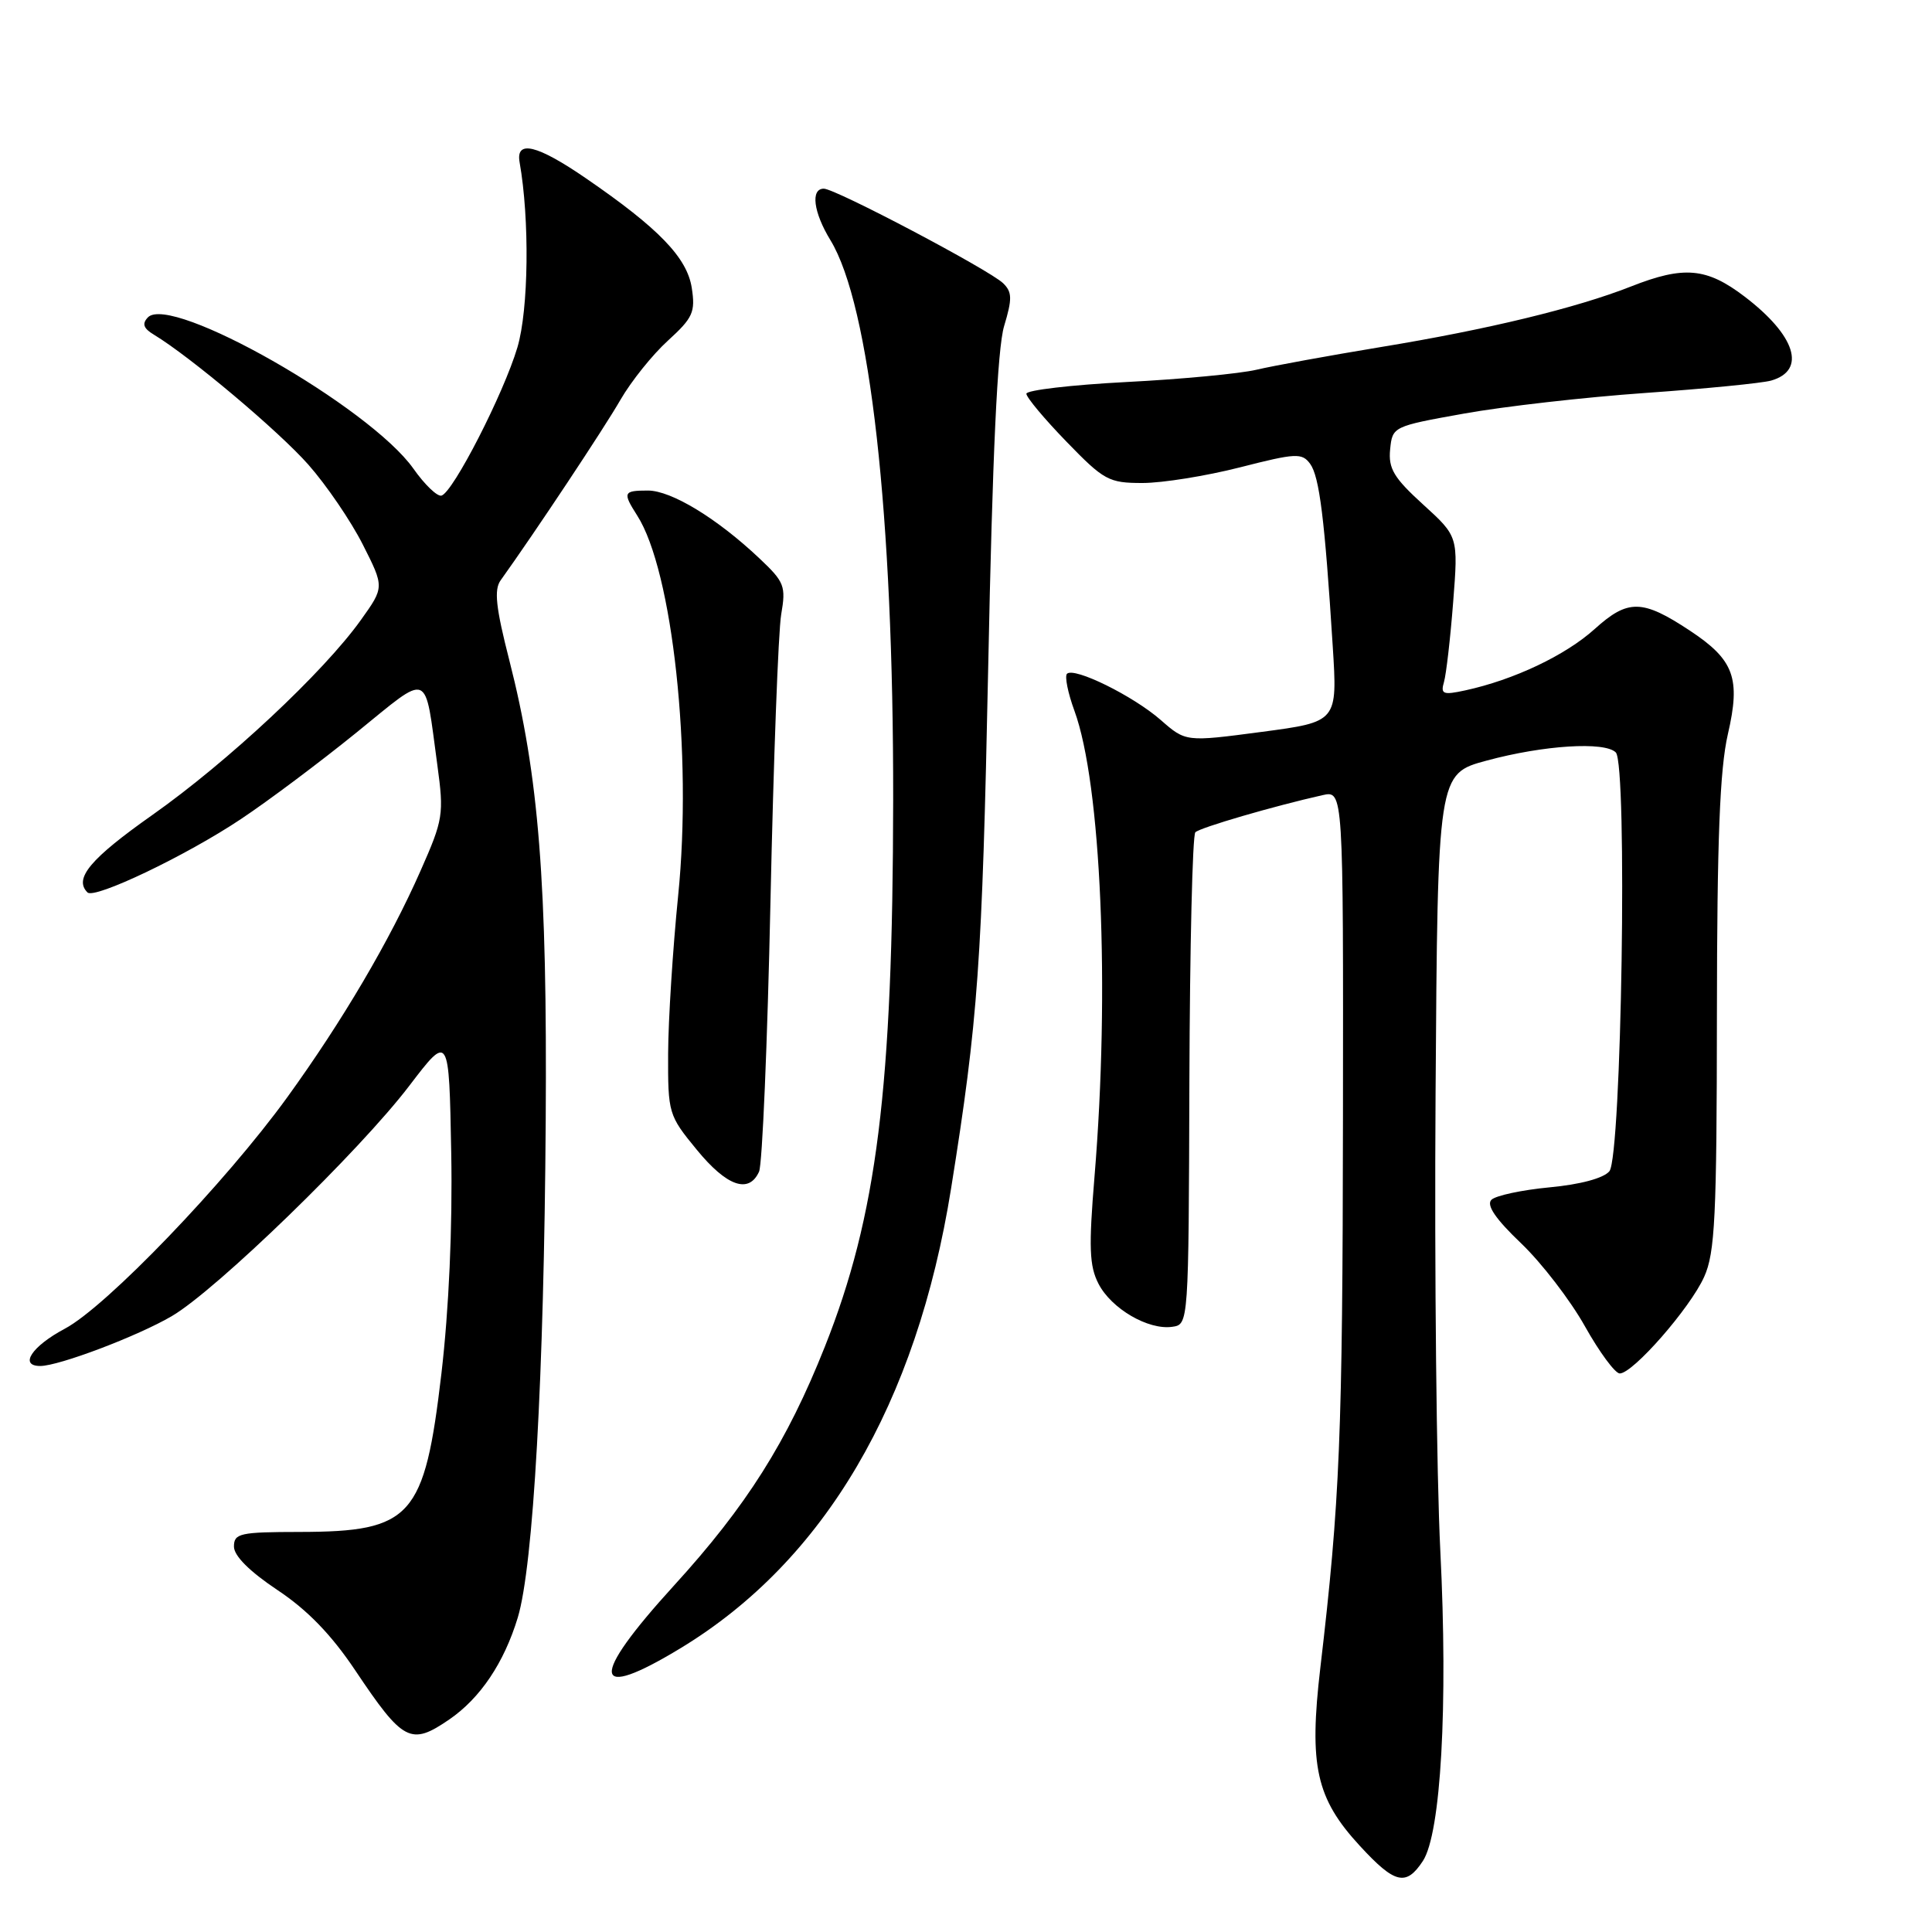 <?xml version="1.0" encoding="UTF-8" standalone="no"?>
<!DOCTYPE svg PUBLIC "-//W3C//DTD SVG 1.1//EN" "http://www.w3.org/Graphics/SVG/1.1/DTD/svg11.dtd" >
<svg xmlns="http://www.w3.org/2000/svg" xmlns:xlink="http://www.w3.org/1999/xlink" version="1.1" viewBox="0 0 256 256">
 <g >
 <path fill="currentColor"
d=" M 188.54 246.59 C 190.93 242.93 191.88 226.02 190.85 205.50 C 190.35 195.60 190.06 168.38 190.22 145.01 C 190.50 102.53 190.50 102.53 197.00 100.78 C 204.54 98.74 212.63 98.23 214.10 99.70 C 215.67 101.27 214.87 153.26 213.25 155.20 C 212.48 156.12 209.40 156.95 205.32 157.33 C 201.65 157.68 198.18 158.42 197.62 158.98 C 196.92 159.68 198.17 161.52 201.56 164.75 C 204.29 167.36 208.09 172.31 210.01 175.74 C 211.93 179.17 214.01 181.98 214.62 181.99 C 216.36 182.01 223.96 173.32 225.81 169.19 C 227.25 166.01 227.48 161.21 227.50 134.50 C 227.52 111.27 227.88 101.94 228.95 97.29 C 230.67 89.86 229.78 87.44 223.93 83.57 C 217.61 79.39 215.72 79.36 211.30 83.35 C 207.43 86.84 200.60 90.08 194.15 91.48 C 191.20 92.12 190.86 91.98 191.34 90.35 C 191.63 89.33 192.18 84.58 192.55 79.80 C 193.23 71.09 193.23 71.09 188.57 66.85 C 184.69 63.32 183.95 62.09 184.20 59.55 C 184.50 56.52 184.57 56.49 194.00 54.80 C 199.22 53.86 210.03 52.63 218.00 52.07 C 225.97 51.51 233.48 50.77 234.68 50.43 C 239.40 49.08 237.94 44.46 231.17 39.30 C 226.13 35.46 223.13 35.19 216.09 37.97 C 208.84 40.82 197.14 43.66 182.94 45.99 C 176.10 47.12 168.70 48.47 166.50 48.99 C 164.30 49.51 156.54 50.25 149.25 50.62 C 141.96 51.00 136.00 51.70 136.00 52.17 C 136.00 52.65 138.39 55.51 141.31 58.52 C 146.28 63.65 146.91 64.00 151.39 64.00 C 154.02 64.00 159.82 63.07 164.29 61.93 C 171.72 60.03 172.52 59.99 173.60 61.46 C 174.83 63.15 175.53 68.76 176.59 85.57 C 177.23 95.65 177.23 95.65 167.17 96.98 C 157.12 98.31 157.12 98.31 153.80 95.40 C 150.14 92.20 142.32 88.35 141.38 89.28 C 141.06 89.61 141.50 91.82 142.37 94.19 C 145.91 103.86 147.08 131.06 145.03 155.88 C 144.25 165.30 144.34 167.75 145.56 170.11 C 147.26 173.41 152.15 176.26 155.32 175.81 C 157.50 175.50 157.50 175.50 157.60 143.23 C 157.66 125.48 158.01 110.65 158.39 110.28 C 159.01 109.66 168.79 106.81 175.25 105.36 C 178.00 104.75 178.00 104.75 177.95 148.12 C 177.90 190.22 177.55 198.88 174.95 221.00 C 173.43 233.99 174.38 238.29 180.19 244.59 C 184.83 249.63 186.31 249.98 188.54 246.59 Z  M 59.53 227.84 C 63.64 225.02 66.79 220.33 68.61 214.33 C 70.67 207.50 72.09 182.29 72.31 148.50 C 72.52 116.91 71.40 102.79 67.49 87.50 C 65.70 80.50 65.44 78.14 66.34 76.89 C 70.87 70.57 80.06 56.73 82.20 53.00 C 83.63 50.52 86.47 46.98 88.51 45.13 C 91.82 42.11 92.16 41.36 91.66 38.13 C 91.03 34.13 87.29 30.25 77.66 23.64 C 71.17 19.18 68.32 18.49 68.85 21.50 C 70.19 29.05 70.05 41.02 68.56 46.03 C 66.74 52.15 60.04 65.23 58.50 65.67 C 57.95 65.83 56.27 64.22 54.78 62.10 C 48.98 53.91 22.61 38.89 19.59 42.06 C 18.79 42.90 19.01 43.52 20.40 44.35 C 25.24 47.28 36.93 57.12 40.86 61.57 C 43.25 64.28 46.50 69.04 48.07 72.15 C 50.93 77.80 50.93 77.80 47.82 82.15 C 42.87 89.08 30.17 100.95 20.20 107.98 C 11.97 113.78 9.75 116.42 11.59 118.25 C 12.51 119.18 24.68 113.37 31.91 108.54 C 35.54 106.13 42.43 100.96 47.23 97.07 C 57.13 89.04 56.22 88.68 57.95 101.37 C 58.84 107.91 58.73 108.59 55.73 115.37 C 51.64 124.65 45.36 135.31 38.06 145.40 C 29.85 156.74 14.08 173.15 8.59 176.06 C 4.21 178.39 2.49 181.00 5.34 181.00 C 7.80 181.00 18.28 177.03 22.77 174.39 C 28.64 170.96 47.66 152.51 54.25 143.85 C 59.50 136.97 59.50 136.97 59.79 152.73 C 59.97 162.63 59.48 173.53 58.49 182.00 C 56.25 201.07 54.56 202.96 39.75 202.99 C 31.79 203.00 31.00 203.17 31.00 204.93 C 31.00 206.16 33.07 208.22 36.75 210.68 C 40.73 213.32 43.91 216.61 47.07 221.33 C 53.42 230.81 54.42 231.34 59.53 227.84 Z  M 90.25 218.35 C 109.24 206.81 121.46 186.02 126.02 157.50 C 129.61 135.09 130.14 127.53 130.94 88.50 C 131.51 60.15 132.16 46.18 133.05 43.21 C 134.14 39.59 134.12 38.70 132.92 37.53 C 131.09 35.76 110.70 25.00 109.16 25.00 C 107.38 25.00 107.78 28.13 110.04 31.83 C 115.28 40.43 118.40 68.24 118.35 106.00 C 118.30 144.28 116.20 161.08 109.29 178.46 C 104.29 191.05 98.91 199.57 89.30 210.10 C 78.00 222.50 78.35 225.58 90.25 218.35 Z  M 100.58 155.25 C 101.01 154.29 101.69 138.20 102.09 119.50 C 102.49 100.80 103.13 83.67 103.51 81.43 C 104.16 77.66 103.95 77.12 100.63 73.99 C 95.01 68.68 88.95 65.00 85.85 65.00 C 82.59 65.00 82.48 65.25 84.42 68.29 C 89.13 75.61 91.76 99.93 89.86 118.66 C 89.15 125.72 88.55 135.14 88.53 139.59 C 88.50 147.51 88.58 147.79 92.32 152.34 C 96.30 157.20 99.23 158.23 100.58 155.25 Z "/>
</g>
</svg>